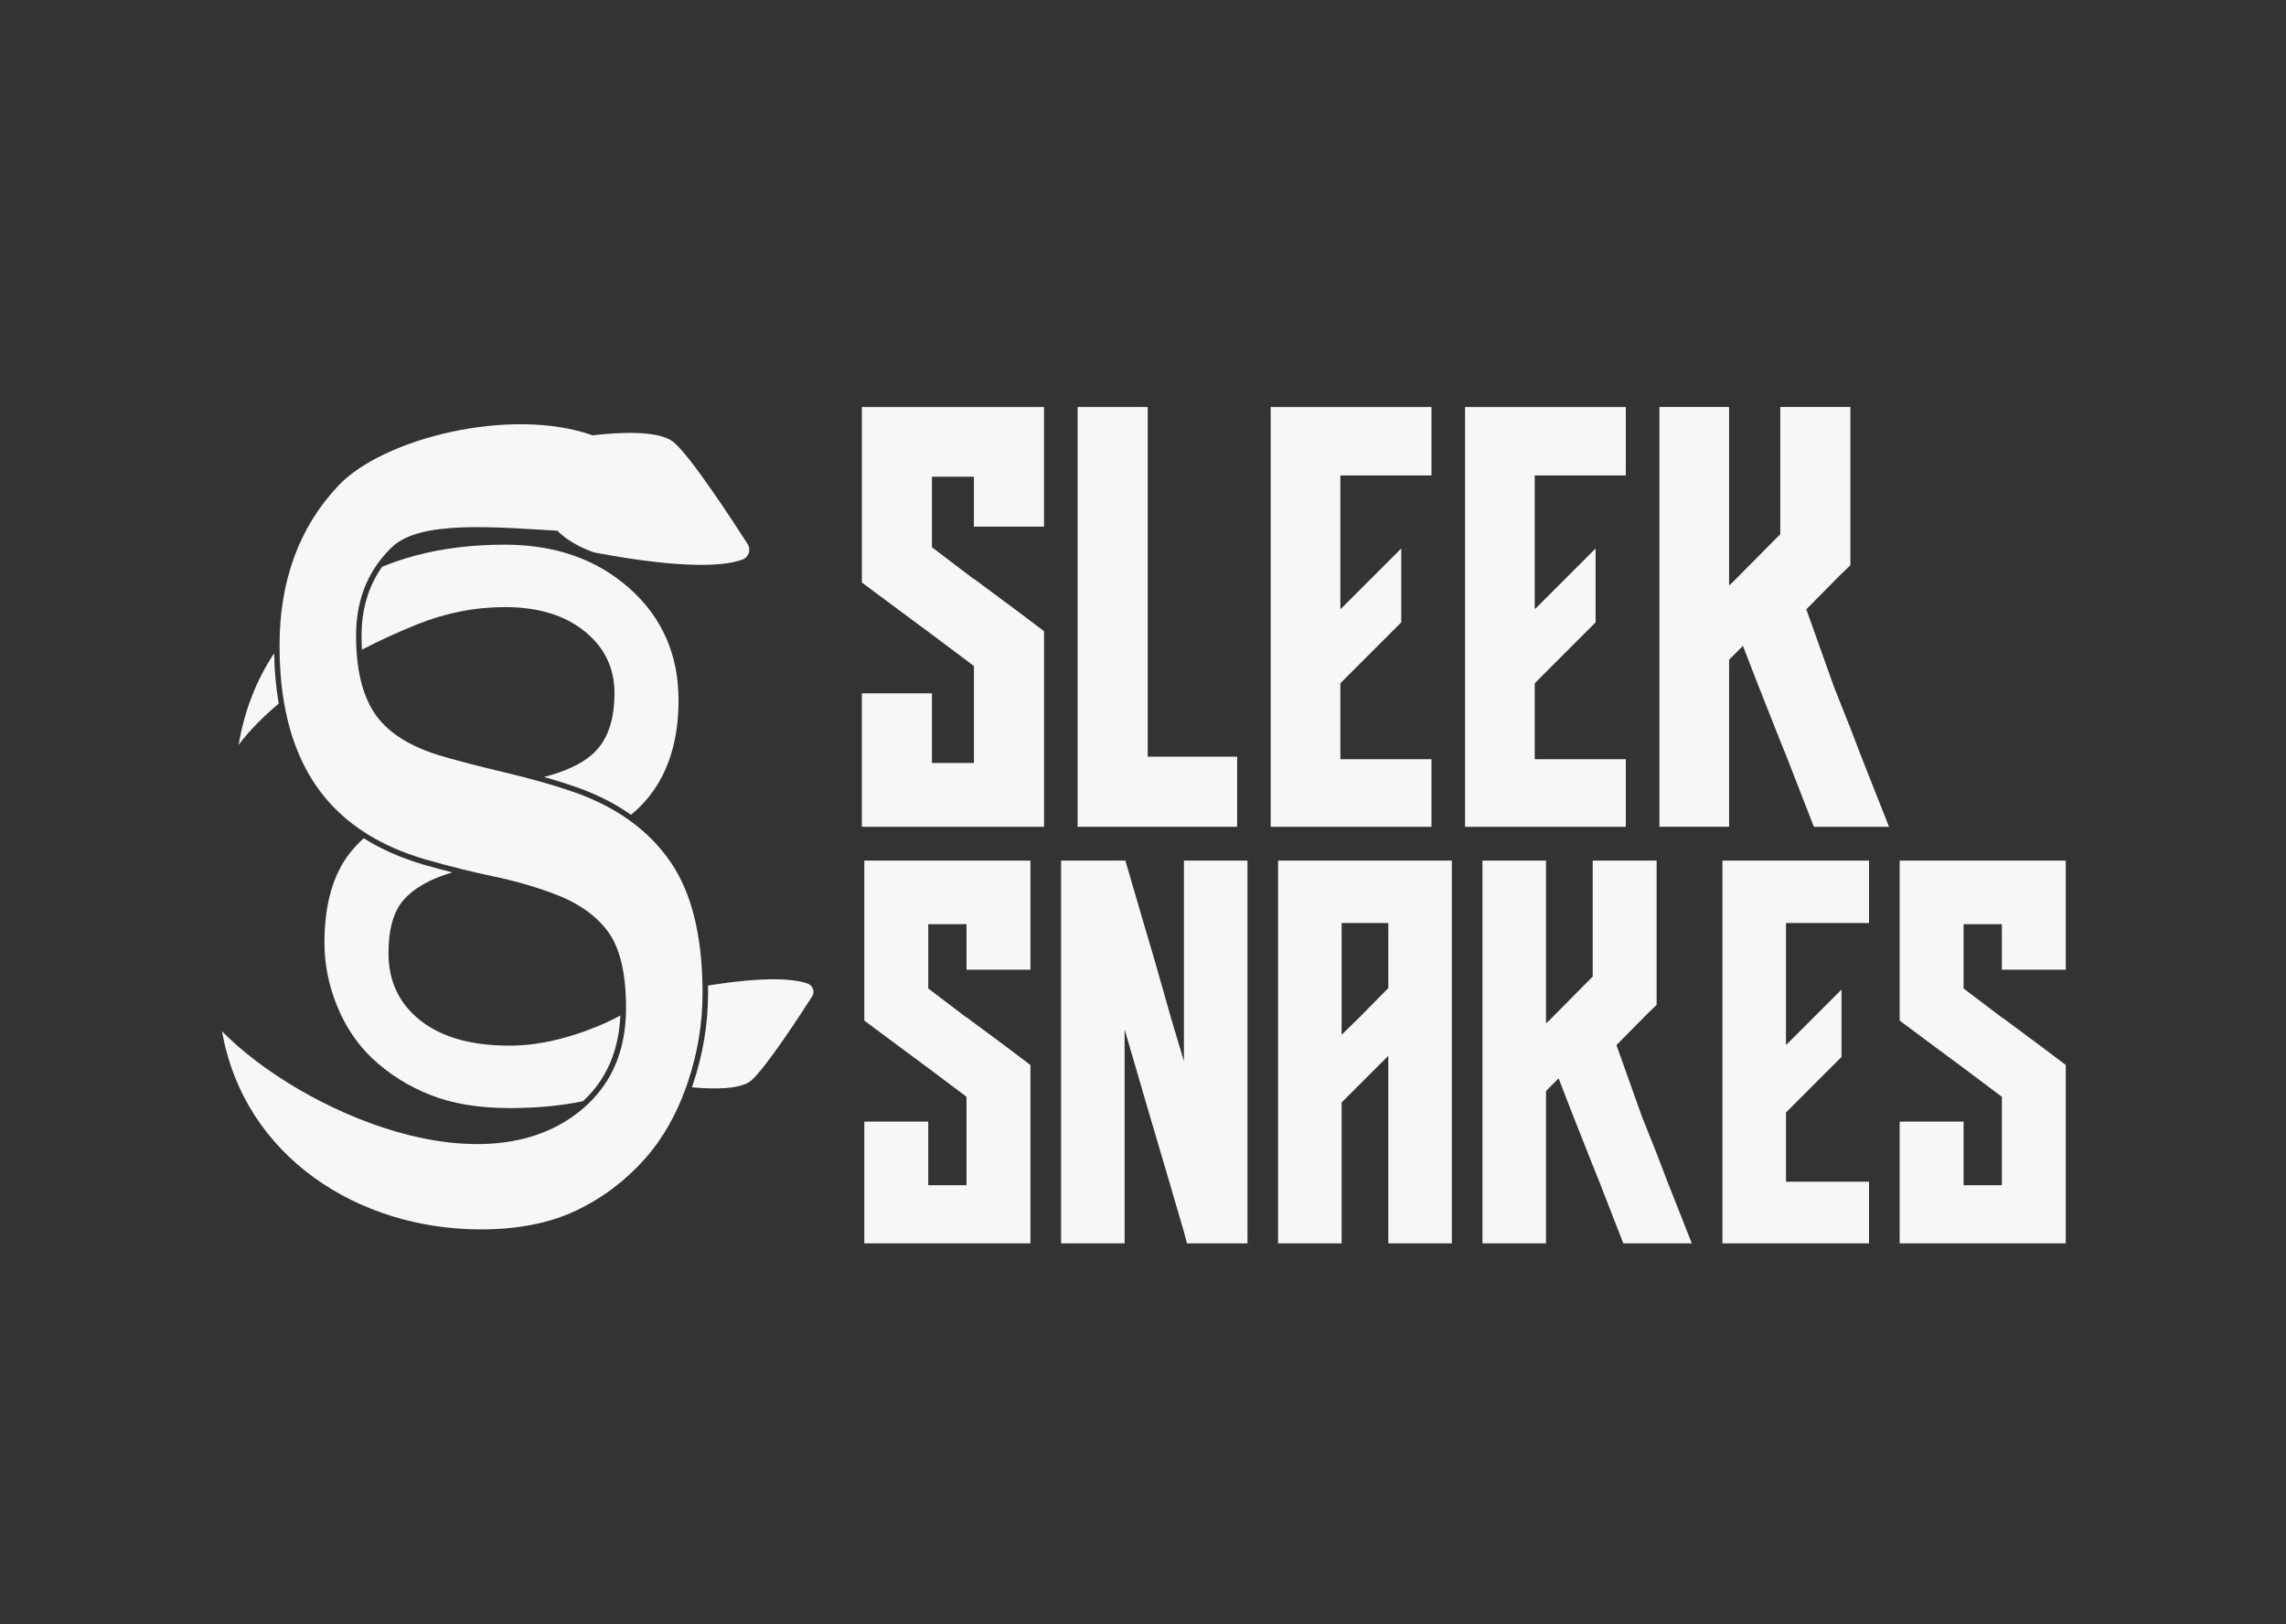 <?xml version="1.0" encoding="UTF-8"?>
<svg id="Layer_2" data-name="Layer 2" xmlns="http://www.w3.org/2000/svg" viewBox="0 0 2116.09 1503.51">
  <rect x="0" y="0" width="2116.09" height="1503.51" fill="#333333" stroke="none"/>
  <defs>
    <style>
      .cls-1 {
        fill: #f7f7f7;
        stroke-width: 0px;
      }
    </style>
  </defs>
  <g>
    <path class="cls-1" d="M687.15,518.04c-14.68,5.35-50.41,9.65-136.26-6.47-.49-.1-.97-.22-1.44-.38-3.89-1.32-21.96-7.94-33.45-19.93h0c-58.42-3.29-127.09-9.94-153.28,15.28-6.9,6.65-12.73,13.89-17.47,21.73-10.44,17.25-15.66,37.39-15.66,60.42,0,5.29.17,10.37.51,15.25,1.6,22.83,6.93,41.28,15.99,55.35,11,17.09,30.37,30.15,58.1,39.17,14.67,4.52,35.52,10,62.57,16.44,9.34,2.22,18.2,4.47,26.56,6.74,15.84,4.3,29.9,8.65,42.21,13.09,16.62,6.2,31.45,13.78,44.48,22.75,16.8,11.55,30.62,25.41,41.46,41.56,18.45,27.51,28.06,65.53,28.82,114.06.03,2.09.05,4.21.05,6.34,0,28.04-4.64,55.77-13.92,83.17-.38,1.12-.76,2.22-1.16,3.33-9.2,25.96-21.82,48.06-37.86,66.3-18.34,20.64-39.71,36.75-64.12,48.36-24.41,11.6-53.8,17.41-88.23,17.41-113.31-.01-219.05-67.19-239.51-183.37,71.27,72.77,248.08,153.16,338.74,67.32,1.63-1.54,3.19-3.11,4.7-4.72,19.52-20.77,29.68-47.44,30.48-80.03.03-1.4.05-2.81.05-4.23,0-31.91-5.55-55.44-16.67-70.59-11.12-15.15-28.02-26.91-50.71-35.3-17.19-6.44-35.81-11.77-55.87-15.96-9.04-1.89-18.33-4.01-27.86-6.35-11.6-2.86-23.57-6.06-35.9-9.61-19.44-5.8-36.72-13.36-51.84-22.67-20.19-12.43-36.55-28-49.06-46.71-14.5-21.68-24.2-47.72-29.09-78.12-2.49-15.47-3.74-32.07-3.74-49.78v-.32c.06-60.13,18.16-109.43,54.31-147.88,41.48-44.13,159.96-73.59,235.47-46.72,22.81-2.7,61.78-5.22,75.49,6.7,16.13,14.02,54.3,72.48,68.03,93.9,3.39,5.29,1.02,12.33-4.92,14.5Z"/>
    <path class="cls-1" d="M253.76,604.75c-16.24,24.43-27.55,52.84-32.85,84.67,10.29-13.55,22.95-26.28,37.1-38.08-2.52-14.58-3.94-30.12-4.25-46.59ZM582.64,544.57c-30.31-26.92-68.78-40.39-115.39-40.39-30.11,0-57.74,3.38-82.88,10.14l-.08.02c-10.54,2.83-20.72,6.26-30.5,10.25-12.7,17.81-19.11,39.29-19.11,64.09,0,4.36.12,8.59.36,12.66,17.25-8.93,34.54-16.73,50.91-23.31,26.57-10.7,53.77-16.06,81.58-16.06,30.51,0,55.01,7.43,73.53,22.31,18.51,14.87,27.77,34.02,27.77,57.46,0,20.95-4.61,37.4-13.81,49.34-9.21,11.95-25.42,21.07-48.63,27.38-.93.24-1.89.48-2.87.73,12.45,3.55,23.73,7.14,33.74,10.74,17.52,6.54,33.18,14.64,46.9,24.27,6.17-5.08,11.66-10.63,16.47-16.64,18.33-22.86,27.48-52.67,27.48-89.4,0-42.13-15.15-76.66-45.47-103.59ZM551.56,950.66c-28.39,11.5-55.06,17.24-80,17.24-35.29,0-62.78-7.78-82.44-23.32-19.66-15.55-29.49-36.28-29.49-62.19,0-22.3,4.65-38.75,13.95-49.34,9.31-10.59,23.45-18.81,42.44-24.67.88-.27,1.76-.55,2.65-.82-9-2.31-18.21-4.81-27.57-7.5-20.4-6.09-38.57-14.14-54.43-24.11-4.45,4.01-8.51,8.29-12.16,12.83-16.12,20.06-24.17,48.11-24.17,84.16,0,19.6,3.88,38.99,11.65,58.13,7.77,19.16,18.66,35.38,32.66,48.67,15.35,14.42,33.23,25.69,53.66,33.8,20.44,8.11,45.04,12.17,73.81,12.17,24.45,0,46.95-2.12,67.49-6.36.39-.36.78-.72,1.16-1.08,20.82-19.72,32.07-46.01,33.49-78.21-7.31,3.91-14.89,7.45-22.72,10.62Z"/>
    <path class="cls-1" d="M751.72,922.47c-11.36,17.71-42.93,66.07-56.27,77.67-9.95,8.64-35.99,8.1-54.97,6.32.25-.74.51-1.48.76-2.22,9.42-27.79,14.19-56.33,14.19-84.8,0-2.41-.02-4.8-.06-7.17,56.42-9.04,81.38-5.76,92.28-1.79,4.92,1.79,6.88,7.63,4.07,12Z"/>
  </g>
  <g>
    <path class="cls-1" d="M901.53,376.76h64.89v110.74h-64.89v-46.24h-38.86v65.28l38.86,29.53h.39l39.25,29.14,25.26,19.04v181.08h-168.64v-123.57h64.89v64.5h38.86v-89.76l-38.86-29.14-29.92-22.15-34.97-26.03v-162.42h103.75Z"/>
    <path class="cls-1" d="M1062.4,700.44h82.77v64.89h-147.66v-388.58h64.89v323.68Z"/>
    <path class="cls-1" d="M1297.09,376.76h27.98v63.34h-84.32v123.57l.78-.39,26.42-26.42,29.14-29.14v68.39l-1.55,1.55-54.79,54.79v70.33h84.32v62.56h-148.82v-388.58h120.85Z"/>
    <path class="cls-1" d="M1477,376.76h27.98v63.34h-84.32v123.57l.78-.39,26.42-26.42,29.14-29.14v68.39l-1.55,1.55-54.79,54.79v70.33h84.32v62.56h-148.82v-388.58h120.85Z"/>
    <path class="cls-1" d="M1722.98,700.44l25.65,64.89h-69.56l-25.26-64.89-5.83-14.38-19.82-50.13-6.22-15.93-8.55-22.15-12.82,12.82v154.65h-64.5v-388.58h64.5v165.14l3.5-3.11,39.63-40.02,4.27-4.27v-117.74h64.89v146.49l-9.33,8.94-31.47,31.86,25.64,71.89,15.15,38.08,10.1,26.42Z"/>
    <path class="cls-1" d="M894.68,796.62h59.17v100.98h-59.17v-42.16h-35.43v59.52l35.43,26.93h.35l35.78,26.57,23.03,17.36v165.11h-153.77v-112.67h59.17v58.81h35.43v-81.85l-35.43-26.57-27.28-20.2-31.89-23.74v-148.1h94.6Z"/>
    <path class="cls-1" d="M1095.92,796.62h58.82v354.3h-55.98l-2.84-10.63-14.17-48.54-17.36-58.81-23.38-80.07v198.06h-58.81v-354.3h59.52l17.71,60.59,9.21,31.18,15.94,55.98,11.34,37.91v-185.66Z"/>
    <path class="cls-1" d="M1285.12,796.62h58.81v354.3h-58.81v-173.61l-2.48,2.48-40.75,40.74v130.38h-58.81v-354.3h102.04ZM1285.12,854.38h-43.22v103.46l15.59-15.23,27.64-27.99v-60.23Z"/>
    <path class="cls-1" d="M1542.7,1091.76l23.38,59.17h-63.42l-23.03-59.17-5.31-13.11-18.07-45.71-5.67-14.53-7.79-20.2-11.69,11.69v141.01h-58.81v-354.3h58.81v150.58l3.19-2.83,36.14-36.49,3.9-3.9v-107.35h59.17v133.57l-8.5,8.15-28.7,29.05,23.38,65.55,13.82,34.72,9.21,24.09Z"/>
    <path class="cls-1" d="M1704.62,796.62h25.51v57.75h-76.88v112.67l.71-.35,24.09-24.09,26.57-26.57v62.36l-1.42,1.42-49.96,49.96v64.13h76.88v57.04h-135.7v-354.3h110.19Z"/>
    <path class="cls-1" d="M1853.07,796.62h59.17v100.98h-59.17v-42.16h-35.43v59.52l35.43,26.93h.35l35.79,26.57,23.03,17.36v165.11h-153.77v-112.67h59.17v58.81h35.43v-81.85l-35.43-26.57-27.28-20.2-31.89-23.74v-148.1h94.6Z"/>
  </g>
</svg>